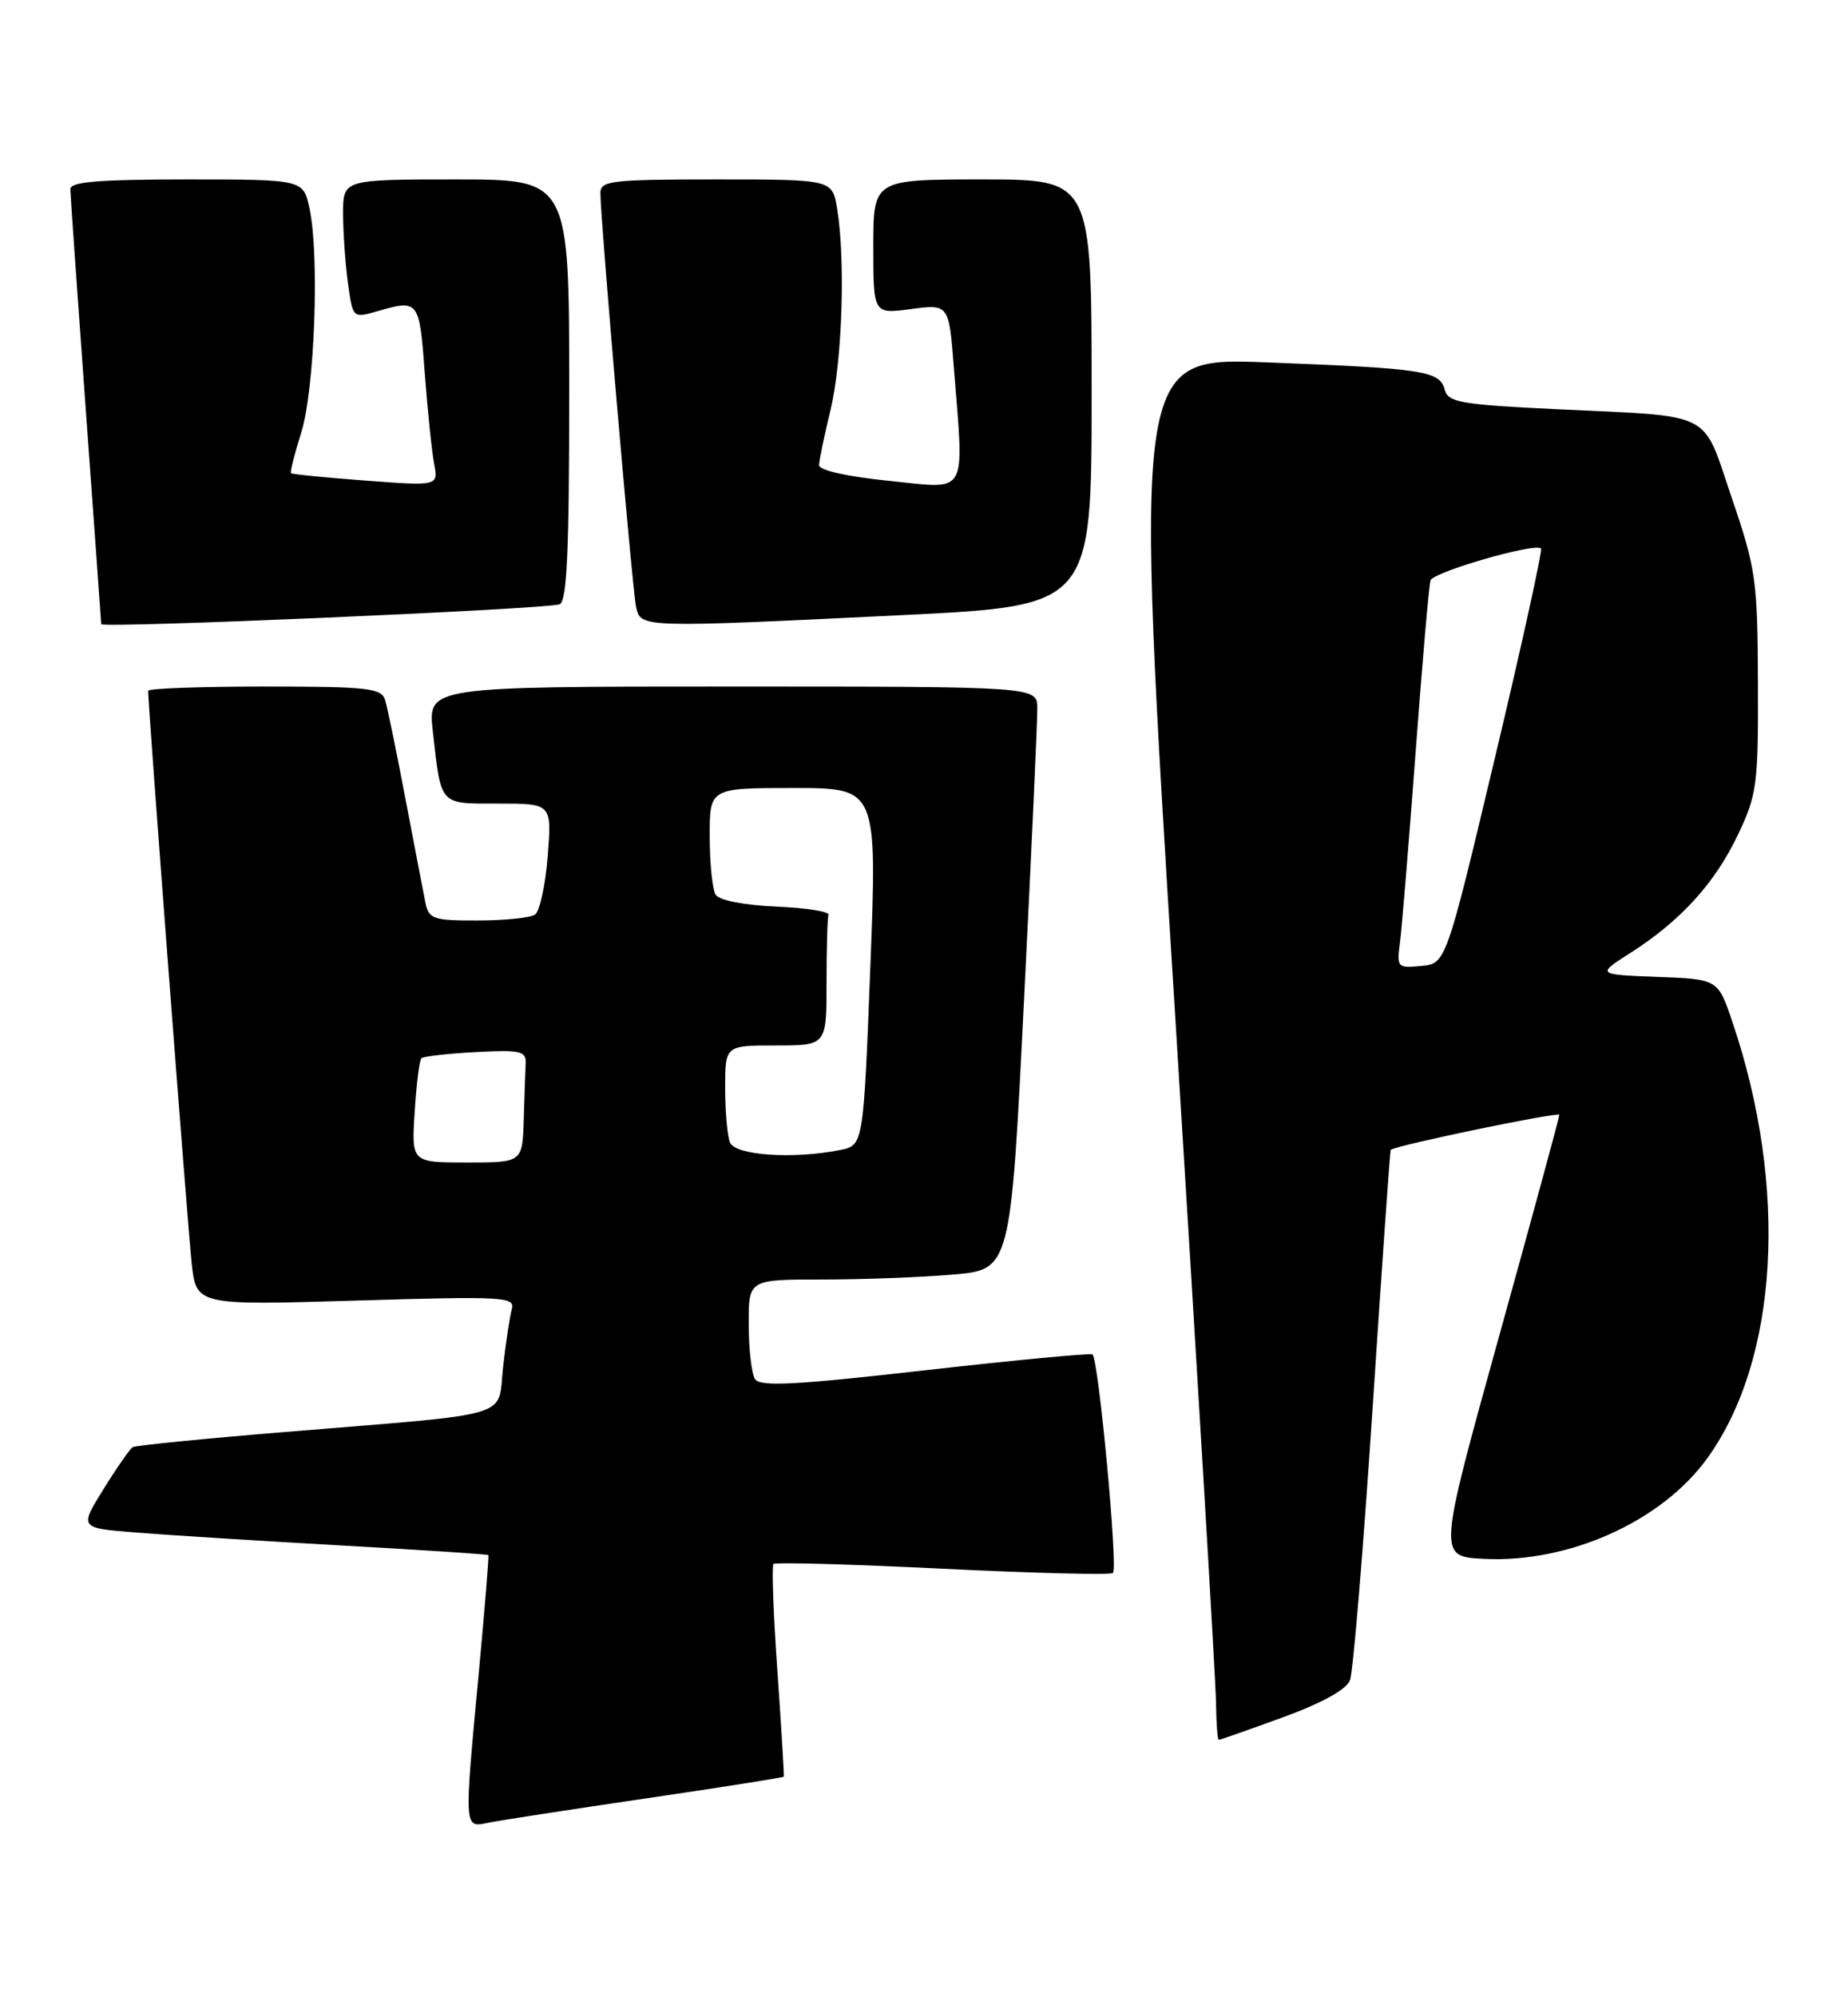 <?xml version="1.0" encoding="UTF-8" standalone="no"?>
<!DOCTYPE svg PUBLIC "-//W3C//DTD SVG 1.1//EN" "http://www.w3.org/Graphics/SVG/1.1/DTD/svg11.dtd" >
<svg xmlns="http://www.w3.org/2000/svg" xmlns:xlink="http://www.w3.org/1999/xlink" version="1.1" viewBox="0 0 237 256">
 <g >
 <path fill="currentColor"
d=" M 82.95 230.49 C 92.55 229.08 100.45 227.83 100.52 227.72 C 100.58 227.60 100.21 221.52 99.70 214.20 C 99.18 206.89 98.96 200.71 99.20 200.46 C 99.45 200.22 109.23 200.49 120.93 201.07 C 132.64 201.64 142.45 201.89 142.73 201.61 C 143.40 200.94 140.87 174.03 140.10 173.60 C 139.77 173.42 130.08 174.34 118.56 175.64 C 101.95 177.53 97.46 177.76 96.83 176.76 C 96.39 176.07 96.02 172.91 96.02 169.75 C 96.00 164.00 96.00 164.00 105.35 164.00 C 110.49 164.00 118.05 163.72 122.15 163.37 C 129.61 162.74 129.61 162.74 131.33 128.12 C 132.29 109.08 133.05 92.26 133.03 90.75 C 133.00 88.00 133.00 88.00 93.93 88.00 C 54.86 88.00 54.86 88.00 55.51 93.75 C 56.60 103.37 56.27 103.00 63.95 103.00 C 70.77 103.00 70.77 103.00 70.24 109.75 C 69.95 113.46 69.21 116.83 68.61 117.23 C 68.00 117.64 64.70 117.98 61.27 117.98 C 55.61 118.00 55.00 117.80 54.57 115.75 C 54.32 114.51 53.17 108.55 52.02 102.50 C 50.87 96.45 49.69 90.71 49.40 89.75 C 48.92 88.19 47.29 88.00 33.93 88.00 C 25.72 88.00 19.00 88.24 19.00 88.54 C 19.00 90.57 24.10 157.58 24.58 161.90 C 25.18 167.31 25.18 167.31 45.64 166.70 C 64.62 166.13 66.07 166.21 65.64 167.79 C 65.38 168.73 64.87 172.06 64.52 175.20 C 63.76 181.89 66.49 181.08 36.58 183.54 C 26.17 184.39 17.37 185.27 17.01 185.49 C 16.66 185.71 14.97 188.13 13.27 190.87 C 10.18 195.85 10.18 195.85 17.34 196.42 C 21.28 196.74 33.04 197.48 43.48 198.07 C 53.92 198.65 62.54 199.21 62.63 199.32 C 62.72 199.42 62.18 206.03 61.44 214.00 C 59.49 234.88 59.45 234.27 62.75 233.60 C 64.26 233.30 73.35 231.90 82.95 230.49 Z  M 164.51 220.12 C 169.50 218.30 172.68 216.55 173.13 215.37 C 173.53 214.34 174.83 198.65 176.03 180.50 C 177.22 162.35 178.27 147.45 178.35 147.38 C 179.12 146.78 200.00 142.45 199.98 142.90 C 199.97 143.23 196.47 156.10 192.19 171.50 C 184.42 199.50 184.42 199.50 190.28 199.80 C 201.18 200.36 213.08 195.02 218.93 186.94 C 228.10 174.28 229.38 152.20 222.16 130.94 C 220.32 125.50 220.32 125.50 212.53 125.21 C 204.75 124.91 204.75 124.91 209.12 122.12 C 215.54 118.02 219.92 113.21 222.88 107.00 C 225.33 101.85 225.50 100.60 225.45 87.50 C 225.40 74.34 225.20 72.92 222.09 63.81 C 218.23 52.48 220.10 53.43 199.63 52.45 C 187.34 51.86 185.70 51.57 185.28 49.95 C 184.65 47.54 182.61 47.22 162.48 46.45 C 145.45 45.79 145.45 45.79 150.68 129.65 C 153.55 175.77 155.93 215.64 155.95 218.25 C 155.98 220.86 156.14 223.00 156.31 223.00 C 156.47 223.00 160.17 221.70 164.51 220.12 Z  M 71.75 77.46 C 72.71 77.16 73.00 70.78 73.00 50.03 C 73.00 23.00 73.00 23.00 58.50 23.00 C 44.00 23.00 44.00 23.00 44.00 27.36 C 44.00 29.76 44.28 33.76 44.62 36.26 C 45.24 40.79 45.25 40.79 48.36 39.90 C 53.71 38.36 53.78 38.46 54.47 47.75 C 54.83 52.56 55.37 57.81 55.67 59.40 C 56.23 62.30 56.23 62.30 46.89 61.60 C 41.76 61.21 37.45 60.79 37.32 60.65 C 37.18 60.52 37.77 58.18 38.63 55.45 C 40.35 50.00 40.99 32.81 39.70 26.75 C 38.91 23.00 38.91 23.00 23.95 23.00 C 12.65 23.00 9.00 23.30 9.02 24.25 C 9.03 24.94 9.92 37.65 11.00 52.50 C 12.08 67.35 12.97 79.72 12.98 80.00 C 13.00 80.55 69.75 78.10 71.75 77.46 Z  M 115.75 78.84 C 140.00 77.65 140.00 77.65 140.00 50.33 C 140.00 23.00 140.00 23.00 126.00 23.00 C 112.00 23.00 112.00 23.00 112.00 31.63 C 112.00 40.26 112.00 40.26 116.85 39.61 C 121.70 38.97 121.70 38.97 122.34 47.24 C 123.64 63.82 124.29 62.68 114.00 61.63 C 108.60 61.08 105.01 60.27 105.04 59.61 C 105.06 59.00 105.72 55.80 106.52 52.50 C 108.02 46.29 108.44 33.30 107.36 26.75 C 106.74 23.00 106.74 23.00 91.87 23.00 C 78.38 23.00 77.00 23.16 77.00 24.75 C 76.99 27.95 81.08 75.46 81.57 77.75 C 82.14 80.49 81.99 80.48 115.75 78.84 Z  M 53.18 142.54 C 53.40 138.98 53.79 135.88 54.04 135.64 C 54.30 135.40 57.42 135.04 61.00 134.85 C 66.68 134.54 67.49 134.72 67.42 136.25 C 67.37 137.21 67.26 140.47 67.17 143.50 C 67.00 149.00 67.00 149.00 59.88 149.00 C 52.77 149.00 52.77 149.00 53.18 142.54 Z  M 93.61 146.42 C 93.27 145.55 93.00 142.40 93.00 139.42 C 93.00 134.00 93.00 134.00 99.50 134.00 C 106.00 134.00 106.00 134.00 106.00 126.00 C 106.00 121.60 106.11 117.66 106.25 117.25 C 106.39 116.84 103.36 116.36 99.53 116.20 C 95.51 116.03 92.23 115.39 91.79 114.70 C 91.37 114.04 91.02 110.69 91.02 107.25 C 91.00 101.00 91.00 101.00 101.75 101.00 C 112.50 101.00 112.50 101.00 111.62 123.90 C 110.73 146.80 110.73 146.80 107.74 147.40 C 101.69 148.61 94.25 148.09 93.61 146.42 Z  M 179.54 120.81 C 179.78 118.99 180.68 108.05 181.54 96.50 C 182.40 84.95 183.26 75.00 183.46 74.39 C 183.82 73.31 196.87 69.54 197.63 70.30 C 197.84 70.51 195.19 82.56 191.73 97.09 C 185.44 123.50 185.44 123.50 182.27 123.81 C 179.22 124.11 179.12 124.00 179.54 120.81 Z "/>
</g>
</svg>